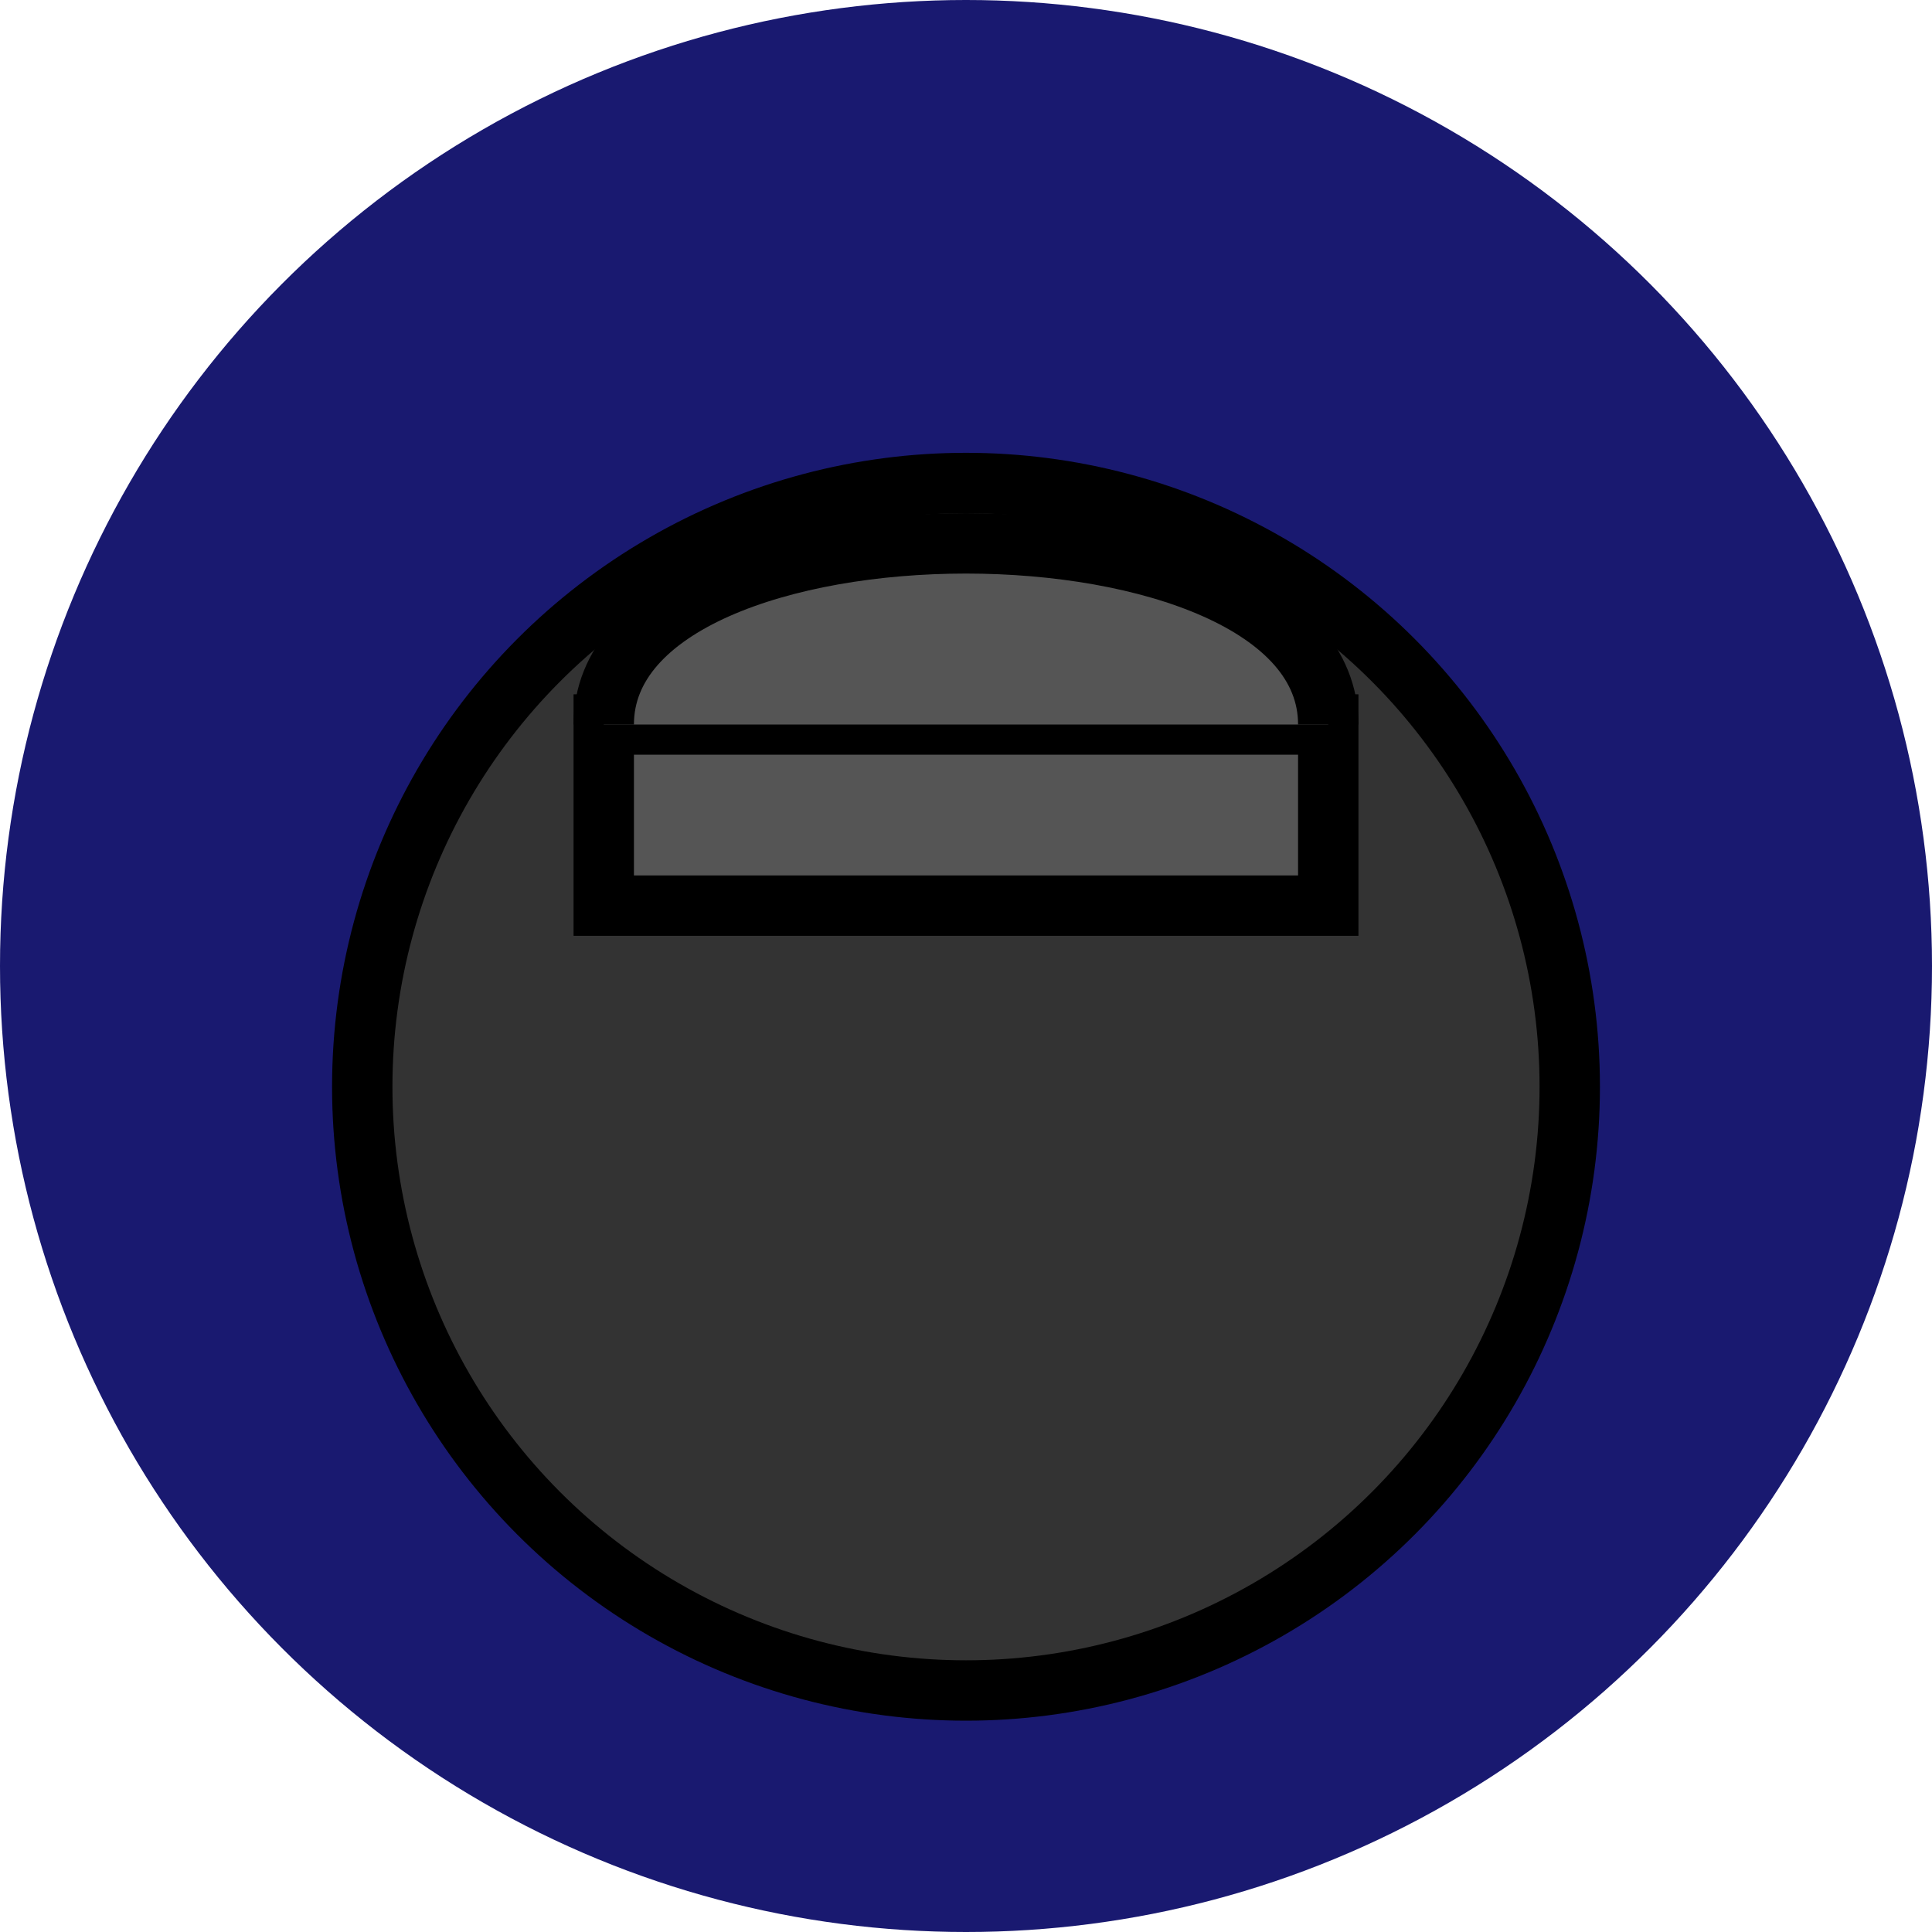 <?xml version="1.0" encoding="UTF-8" standalone="no"?>
<svg width="32" height="32" viewBox="0 0 32 32" xmlns="http://www.w3.org/2000/svg">
  <!-- Background circle -->
  <circle cx="16" cy="16" r="16" fill="#191970"/>
  
  <!-- Kettlebell body -->
  <circle cx="16" cy="18" r="10" fill="#333333" stroke="#000000" stroke-width="1"/>
  
  <!-- Kettlebell handle -->
  <path d="M10 12 H22 V15 H10 Z" fill="#555555" stroke="#000000" stroke-width="1"/>
  
  <!-- Handle top curve -->
  <path d="M10 12 C10 8 22 8 22 12" fill="#555555" stroke="#000000" stroke-width="1"/>
</svg>
